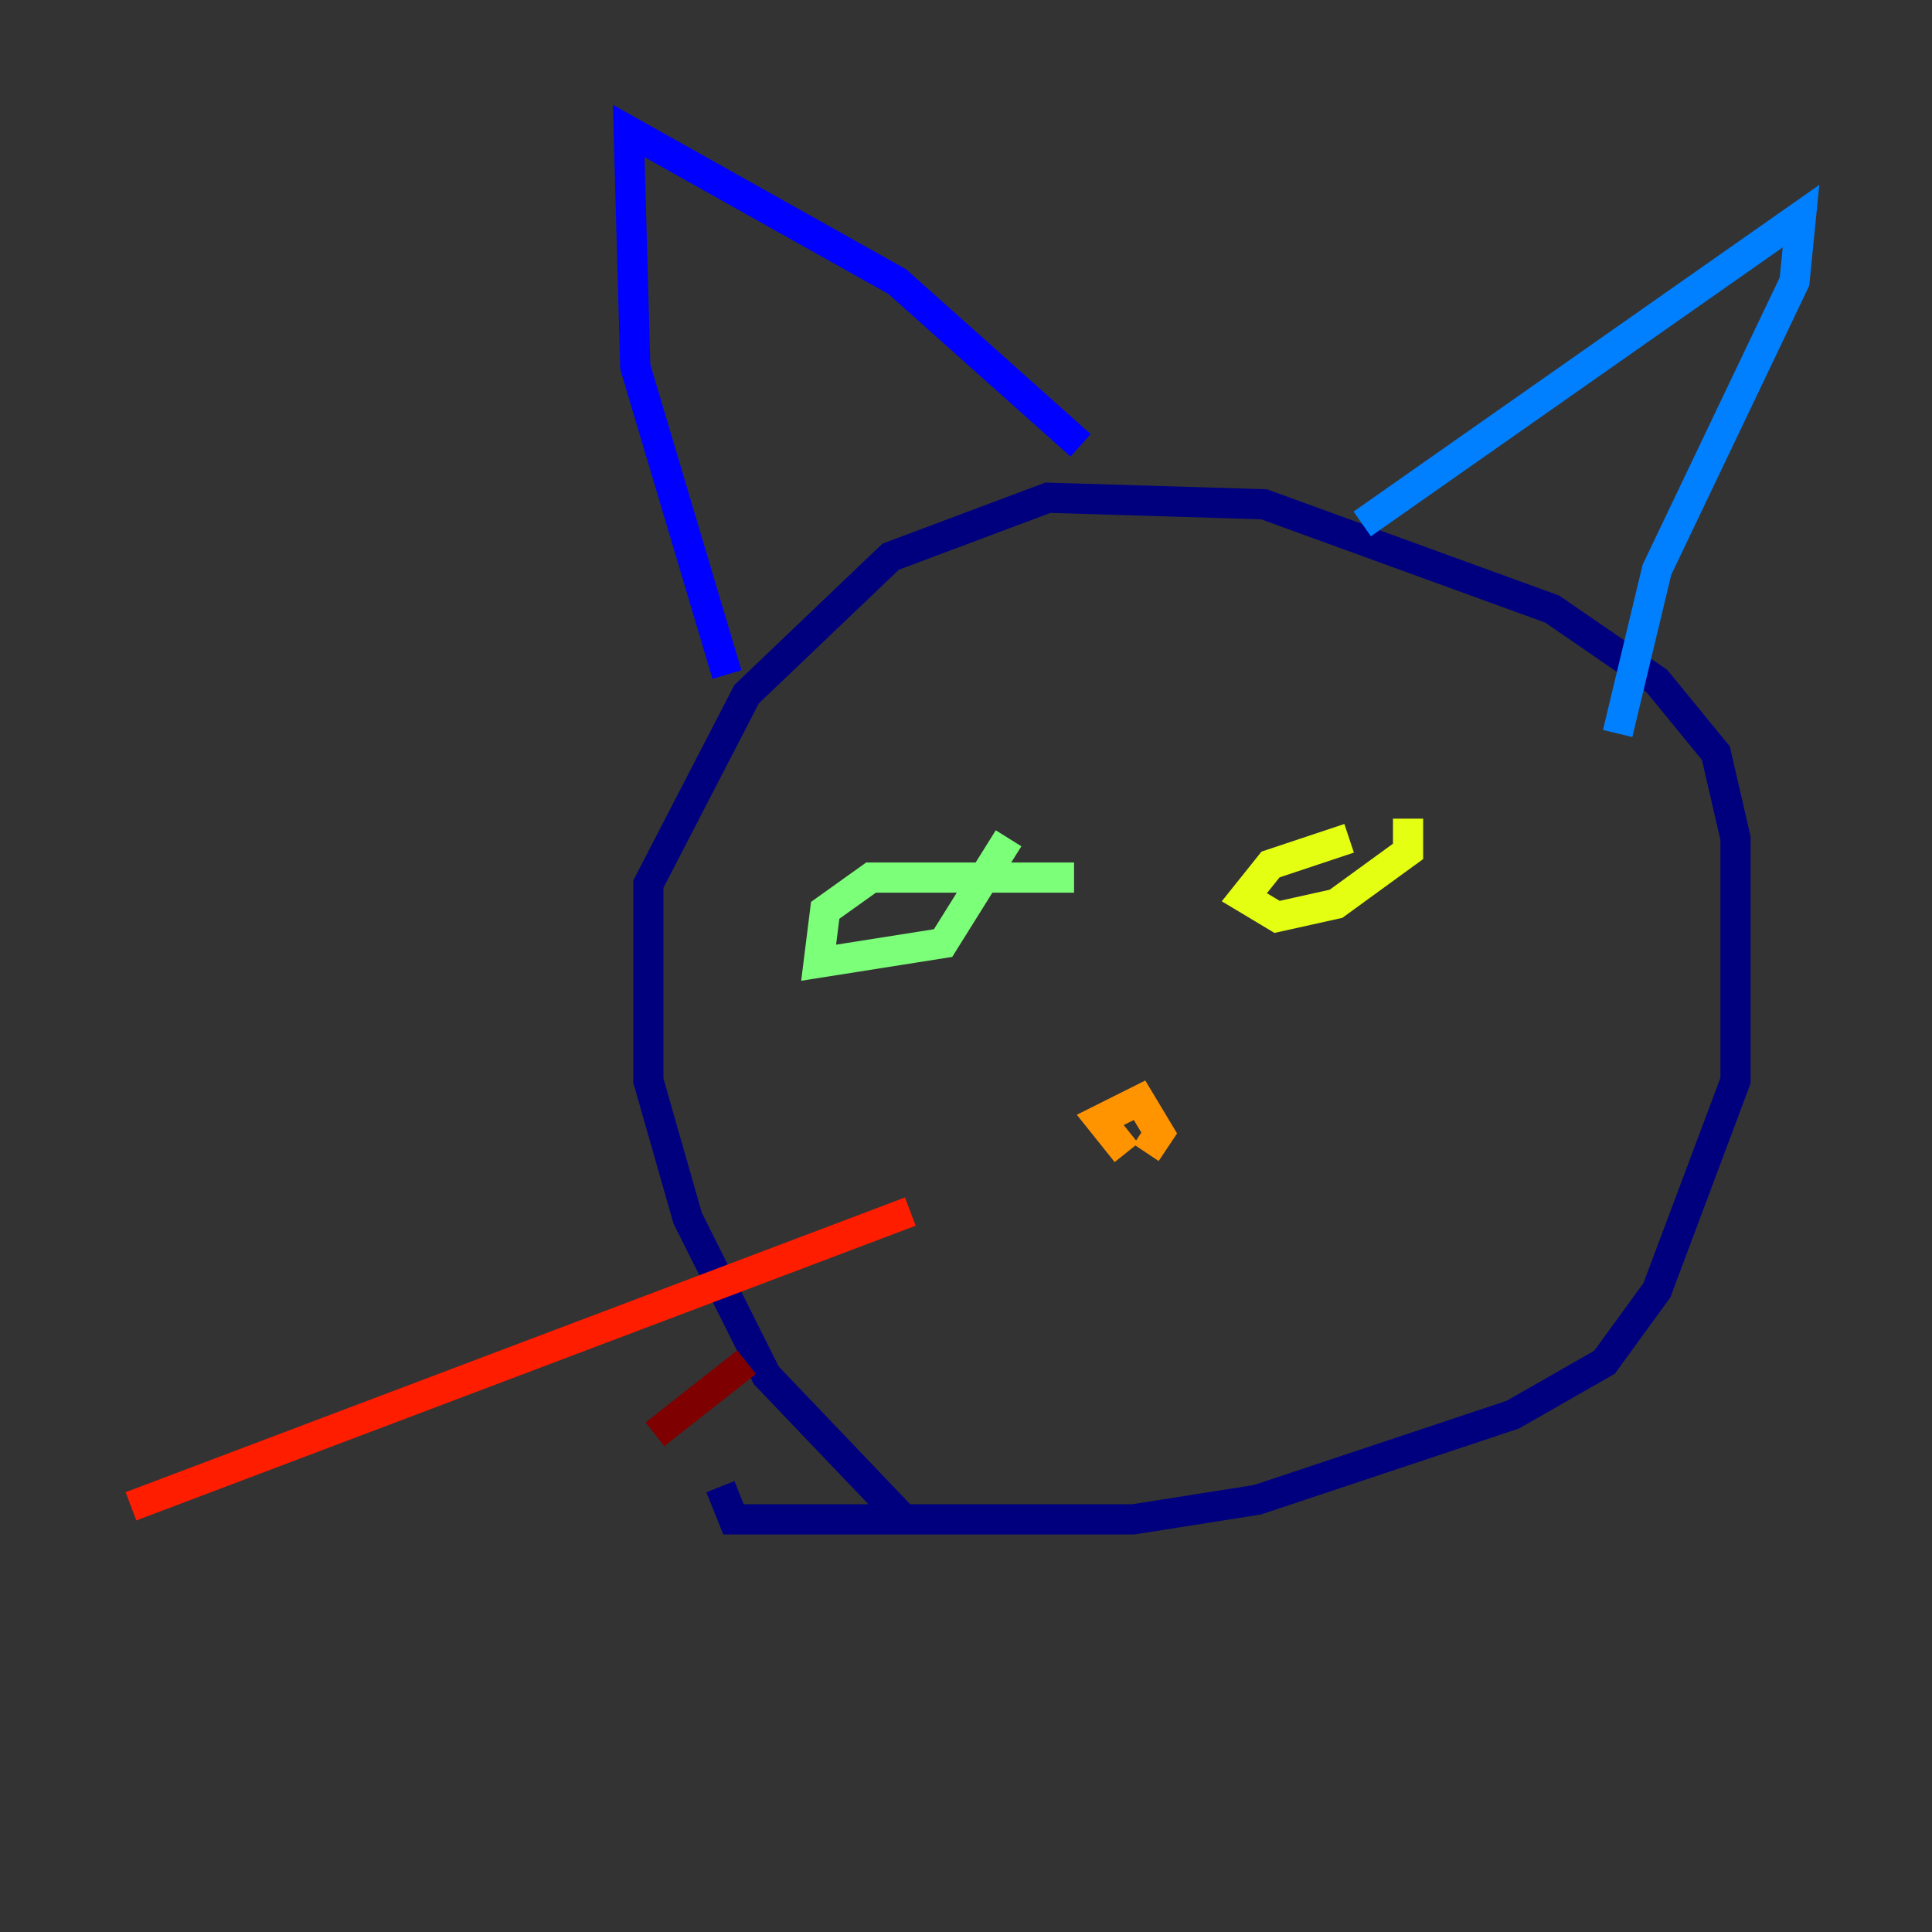 <?xml version="1.0" encoding="utf-8" ?>
<svg baseProfile="tiny" height="128" version="1.2" viewBox="0,0,128,128" width="128" xmlns="http://www.w3.org/2000/svg" xmlns:ev="http://www.w3.org/2001/xml-events" xmlns:xlink="http://www.w3.org/1999/xlink"><rect x="0" y="0" width="128" height="128" fill="#333333" stroke="none"/><defs /><polyline fill="none" points="59.878,100.664 50.766,91.119 45.559,80.705 42.956,71.593 42.956,58.576 49.464,45.993 59.01,36.881 69.424,32.976 83.742,33.41 102.834,40.352 109.776,45.125 113.681,49.898 114.983,55.539 114.983,71.593 109.776,85.478 106.305,90.251 100.231,93.722 83.308,99.363 75.064,100.664 52.502,100.664 48.597,100.664 47.729,98.495" stroke="#00007f" stroke-width="2" /><polyline fill="none" points="48.163,44.691 42.088,24.298 41.654,8.678 59.444,18.658 71.593,29.505" stroke="#0000ff" stroke-width="2" /><polyline fill="none" points="90.251,34.712 119.322,14.319 118.888,18.658 109.776,37.749 107.173,48.597" stroke="#0080ff" stroke-width="2" /><polyline fill="none" points="60.746,62.481 60.746,62.481" stroke="#15ffe1" stroke-width="2" /><polyline fill="none" points="71.159,58.142 57.709,58.142 54.671,60.312 54.237,63.783 62.481,62.481 66.82,55.539" stroke="#7cff79" stroke-width="2" /><polyline fill="none" points="89.383,55.539 84.176,57.275 82.441,59.444 84.61,60.746 88.515,59.878 93.288,56.407 93.288,54.237" stroke="#e4ff12" stroke-width="2" /><polyline fill="none" points="74.63,76.366 72.895,74.197 75.498,72.895 76.8,75.064 75.932,76.366" stroke="#ff9400" stroke-width="2" /><polyline fill="none" points="60.312,80.271 8.678,99.797" stroke="#ff1d00" stroke-width="2" /><polyline fill="none" points="49.464,90.251 43.39,95.024" stroke="#7f0000" stroke-width="2" /></svg>
